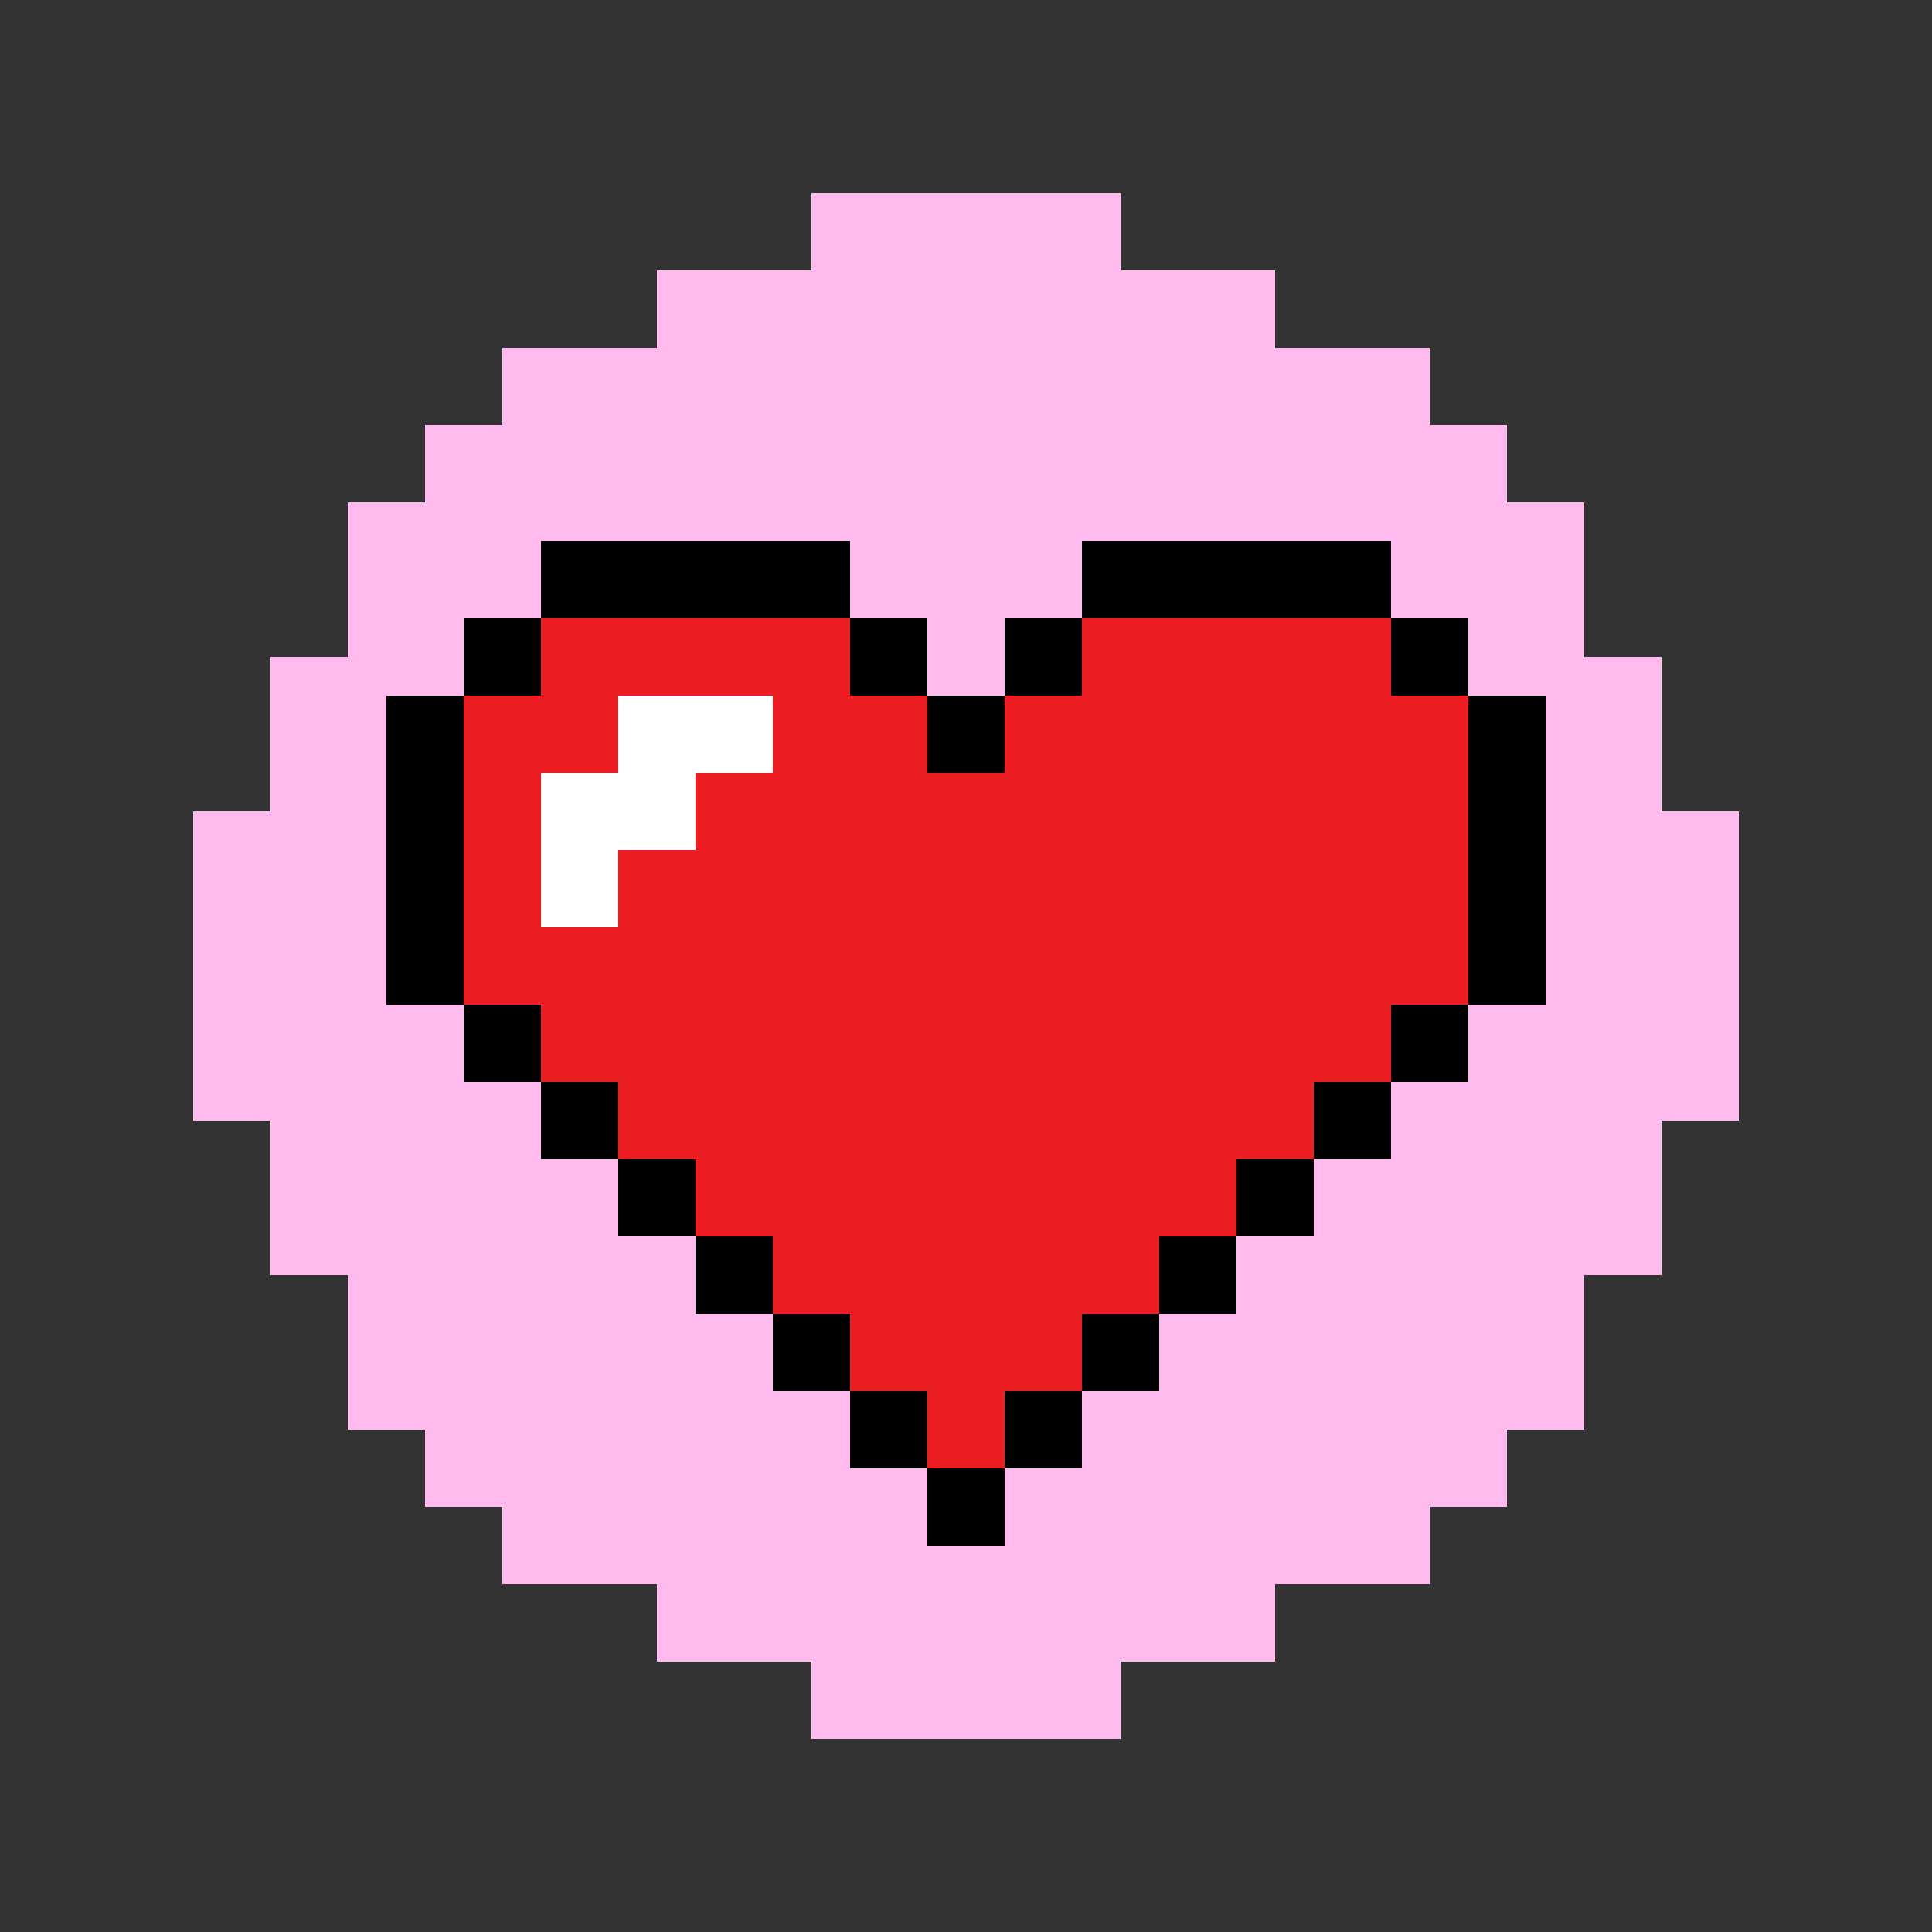 <?xml version="1.0" encoding="UTF-8"?><svg id="Layer_1" xmlns="http://www.w3.org/2000/svg" viewBox="0 0 25 25"><rect x="0" y="0" width="25" height="25" fill="#333333" stroke="none"/><defs><style>.cls-1{fill:#ec1e24;}.cls-2{fill:#fff;}.cls-3{fill:#ffbbed;}</style></defs><polygon class="cls-3" points="21.5 10.5 21.5 9.5 21.5 8.5 20.5 8.5 20.5 7.5 20.5 6.5 19.5 6.5 19.5 5.5 18.5 5.5 18.5 4.5 17.5 4.5 16.5 4.5 16.5 3.5 15.5 3.5 14.5 3.5 14.5 2.5 13.5 2.5 12.5 2.5 11.5 2.5 10.5 2.5 10.5 3.5 9.5 3.5 8.5 3.5 8.5 4.5 7.5 4.5 6.5 4.5 6.5 5.5 5.5 5.5 5.5 6.5 4.5 6.5 4.5 7.5 4.5 8.5 3.5 8.5 3.5 9.5 3.5 10.5 2.5 10.5 2.5 11.5 2.5 12.5 2.5 13.5 2.5 14.5 3.5 14.5 3.5 15.5 3.5 16.5 4.5 16.5 4.5 17.5 4.5 18.5 5.5 18.5 5.5 19.5 6.5 19.5 6.5 20.5 7.5 20.5 8.5 20.5 8.5 21.5 9.5 21.5 10.5 21.5 10.5 22.5 11.5 22.5 12.5 22.5 13.5 22.5 14.5 22.5 14.5 21.5 15.5 21.5 16.5 21.5 16.5 20.5 17.5 20.5 18.5 20.5 18.5 19.5 19.5 19.5 19.5 18.5 20.5 18.5 20.5 17.5 20.5 16.5 21.5 16.5 21.5 15.5 21.5 14.5 22.5 14.5 22.5 13.5 22.5 12.5 22.5 11.5 22.5 10.5 21.5 10.5"/><polygon class="cls-2" points="9 9 8 9 8 10 7 10 7 11 7 12 8 12 8 11 9 11 9 10 10 10 10 9 9 9"/><path class="cls-1" d="m18,9v-1h-4v1h-1v1h-1v-1h-1v-1h-4v1h-1v4h1v1h1v1h1v1h1v1h1v1h1v1h1v-1h1v-1h1v-1h1v-1h1v-1h1v-1h1v-4h-1Zm-11,2v-1h1v-1h2v1h-1v1h-1v1h-1v-1Z"/><polygon points="9 8 10 8 11 8 11 7 10 7 9 7 8 7 7 7 7 8 8 8 9 8"/><polygon points="16 8 17 8 18 8 18 7 17 7 16 7 15 7 14 7 14 8 15 8 16 8"/><rect x="6" y="8" width="1" height="1"/><rect x="11" y="8" width="1" height="1"/><rect x="13" y="8" width="1" height="1"/><rect x="18" y="8" width="1" height="1"/><rect x="12" y="9" width="1" height="1"/><polygon points="19 9 19 10 19 11 19 12 19 13 20 13 20 12 20 11 20 10 20 9 19 9"/><polygon points="6 11 6 10 6 9 5 9 5 10 5 11 5 12 5 13 6 13 6 12 6 11"/><rect x="6" y="13" width="1" height="1"/><rect x="18" y="13" width="1" height="1"/><rect x="7" y="14" width="1" height="1"/><rect x="17" y="14" width="1" height="1"/><rect x="8" y="15" width="1" height="1"/><rect x="16" y="15" width="1" height="1"/><rect x="9" y="16" width="1" height="1"/><rect x="15" y="16" width="1" height="1"/><rect x="10" y="17" width="1" height="1"/><rect x="14" y="17" width="1" height="1"/><rect x="11" y="18" width="1" height="1"/><rect x="13" y="18" width="1" height="1"/><rect x="12" y="19" width="1" height="1"/></svg>
